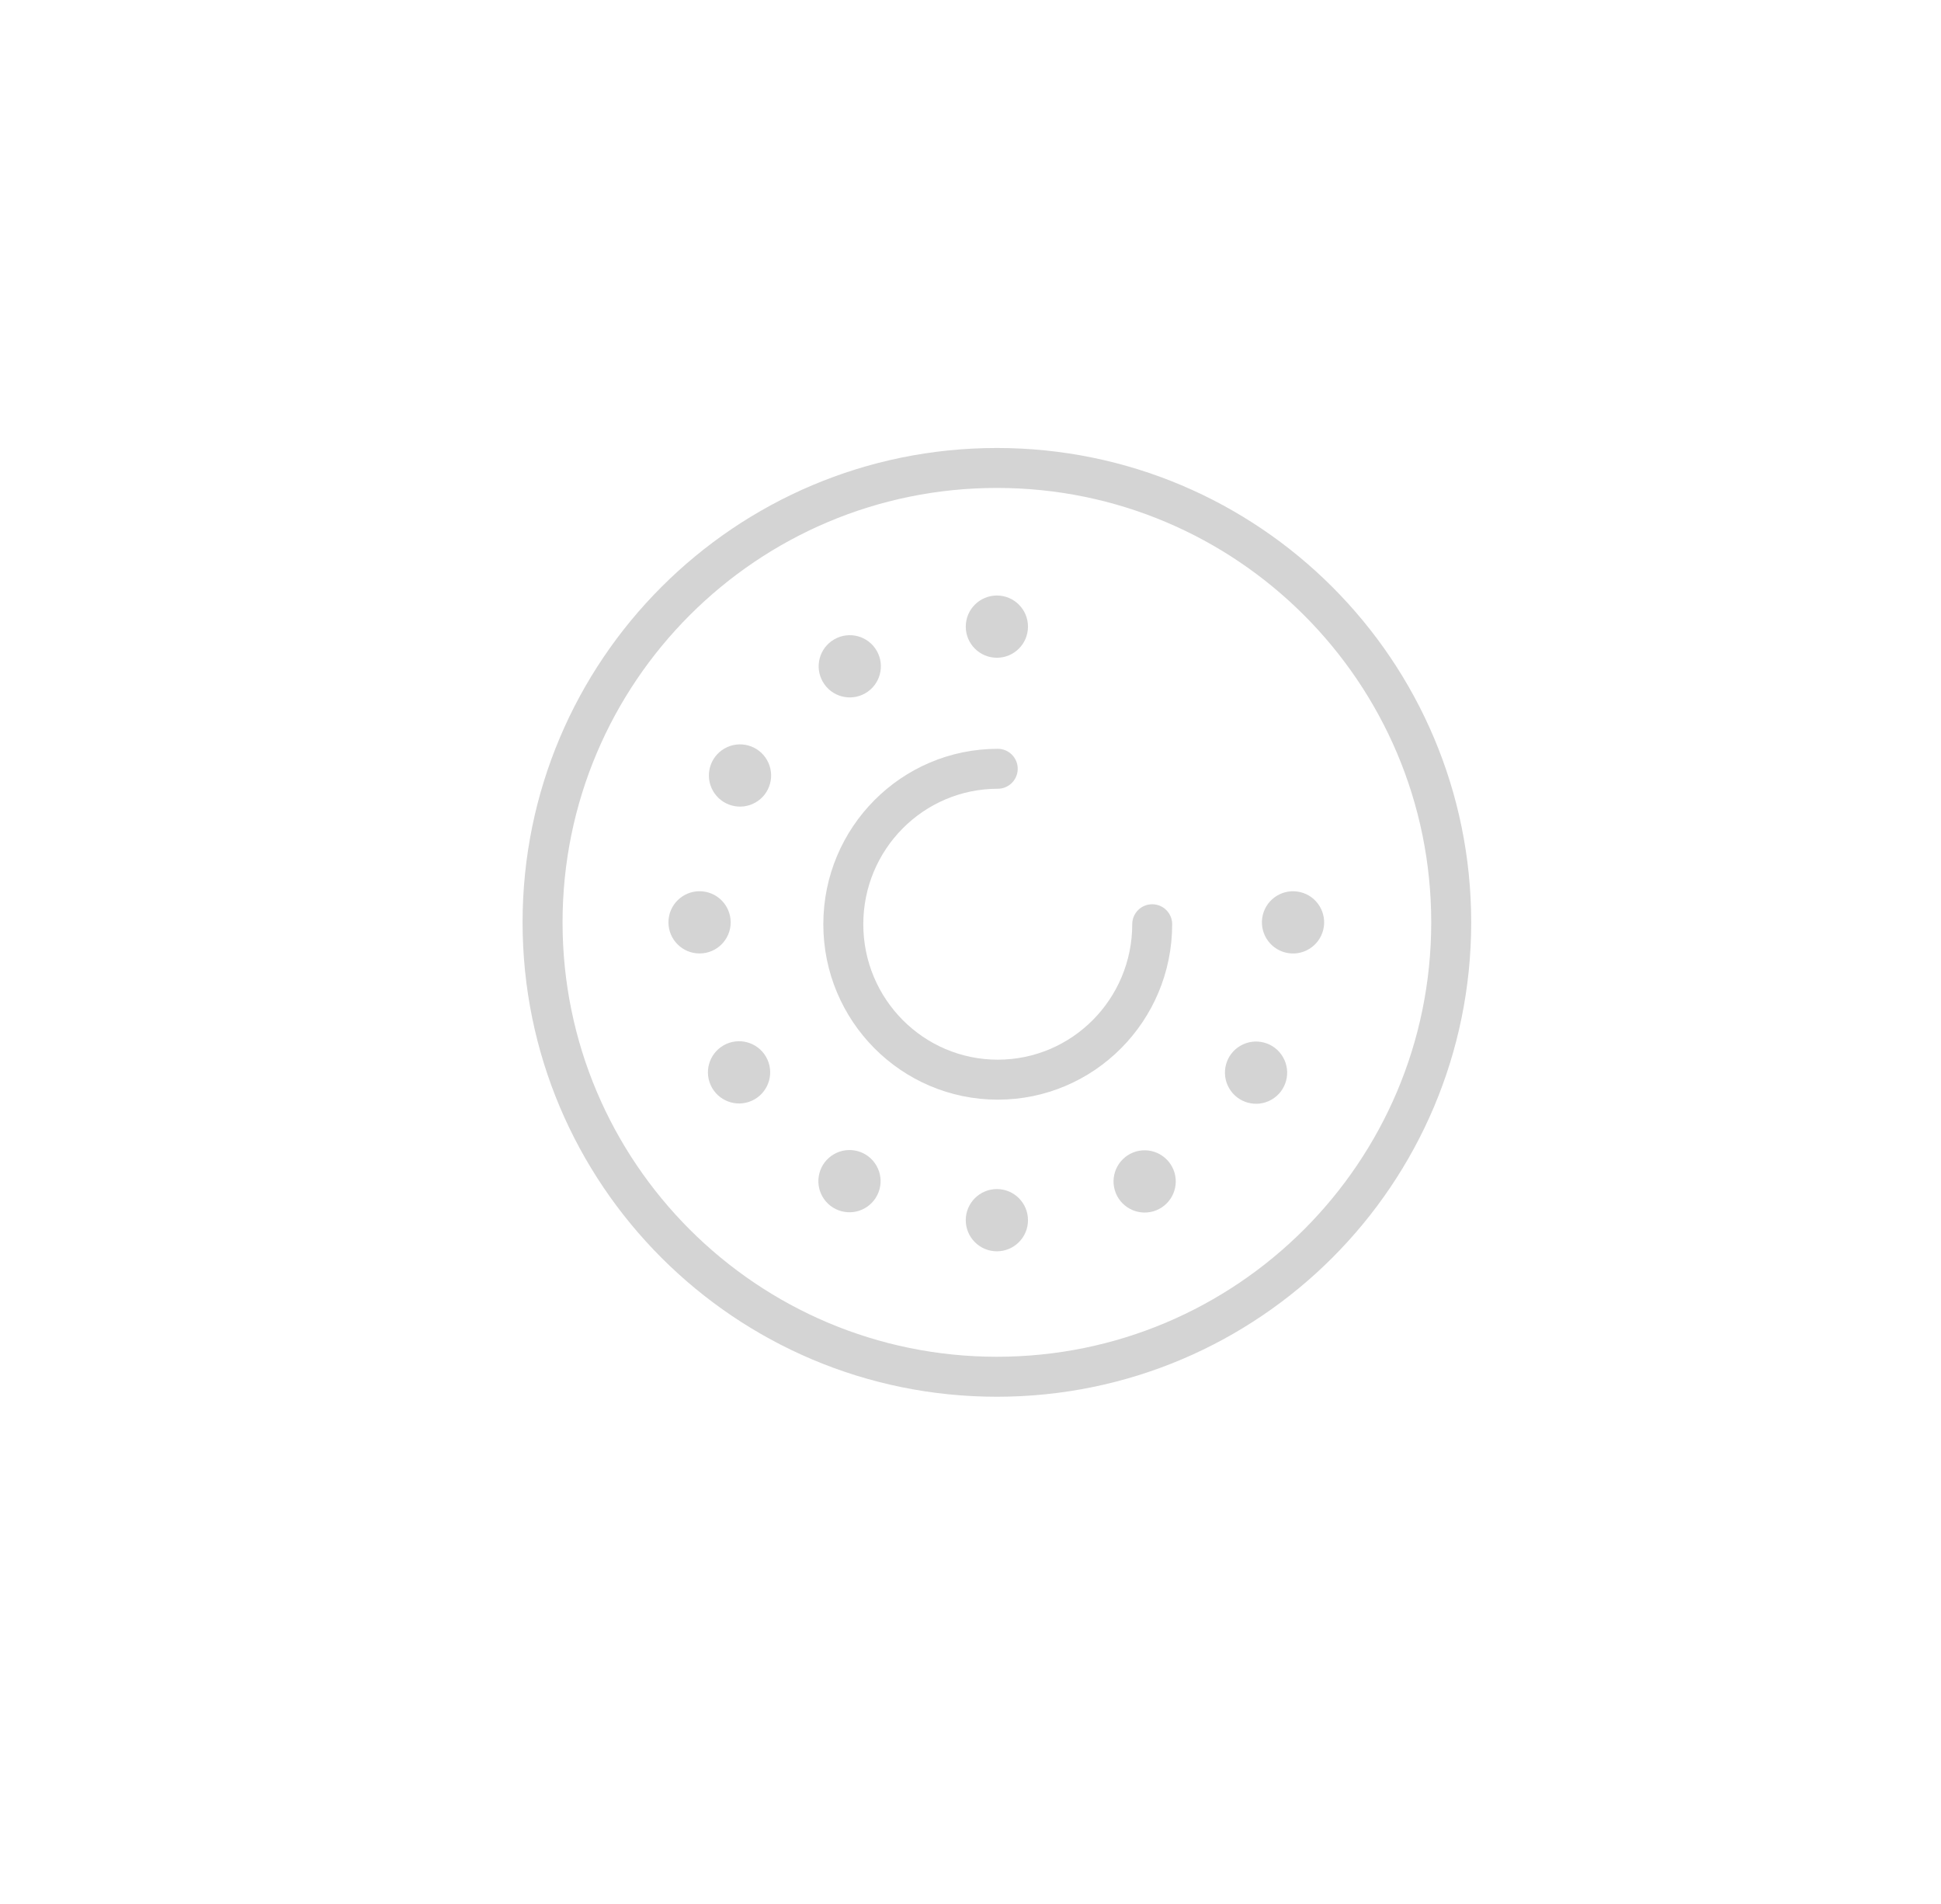 <?xml version="1.0" encoding="UTF-8" standalone="no"?>
<svg width="52px" height="51px" viewBox="0 0 52 51" version="1.1" xmlns="http://www.w3.org/2000/svg" xmlns:xlink="http://www.w3.org/1999/xlink">
    <!-- Generator: Sketch 39.1 (31720) - http://www.bohemiancoding.com/sketch -->
    <title>ico_protectoreslactancia_grey</title>
    <desc>Created with Sketch.</desc>
    <defs></defs>
    <g id="supermercado_categoria" stroke="none" stroke-width="1" fill="none" fill-rule="evenodd">
        <g id="Subcategorias_bebes" transform="translate(-14, -75)" fill="#D4D4D4">
            <g id="icon01-copy-8" transform="translate(14, 75)">
                <g id="protectores_lactancia_lgreen" transform="translate(14, 12)">
                    <path d="M12.707,24.343 C6.28,24.343 1.071,19.134 1.071,12.707 C1.071,6.28 6.28,1.07 12.707,1.07 C19.133,1.07 24.343,6.28 24.343,12.707 C24.343,19.134 19.133,24.343 12.707,24.343 Z M12.707,-0 C5.689,-0 0,5.689 0,12.707 C0,19.725 5.689,25.414 12.707,25.414 C19.725,25.414 25.414,19.725 25.414,12.707 C25.414,5.689 19.725,-0 12.707,-0 Z" id="Stroke-1"></path>
                    <path d="M13.54,4.785 C13.54,5.246 13.167,5.619 12.707,5.619 C12.247,5.619 11.873,5.246 11.873,4.785 C11.873,4.325 12.247,3.952 12.707,3.952 C13.167,3.952 13.54,4.325 13.54,4.785" id="Fill-3"></path>
                    <path d="M13.54,20.685 C13.54,21.145 13.167,21.518 12.707,21.518 C12.247,21.518 11.873,21.145 11.873,20.685 C11.873,20.224 12.247,19.851 12.707,19.851 C13.167,19.851 13.54,20.224 13.54,20.685" id="Fill-5"></path>
                    <path d="M5.575,12.707 C5.575,13.167 5.202,13.54 4.741,13.54 C4.281,13.54 3.908,13.167 3.908,12.707 C3.908,12.246 4.281,11.873 4.741,11.873 C5.202,11.873 5.575,12.246 5.575,12.707" id="Fill-7"></path>
                    <path d="M21.451,12.903 C21.342,13.35 20.892,13.626 20.444,13.517 C19.997,13.408 19.723,12.958 19.83,12.511 C19.939,12.063 20.389,11.789 20.837,11.897 C21.284,12.005 21.559,12.456 21.451,12.903" id="Fill-9"></path>
                    <path d="M6.24,9.496 C5.84,9.725 5.331,9.586 5.102,9.187 C4.873,8.787 5.011,8.278 5.411,8.049 C5.811,7.821 6.32,7.959 6.548,8.358 C6.777,8.758 6.639,9.268 6.24,9.496" id="Fill-11"></path>
                    <path d="M9.172,20.362 C8.773,20.591 8.264,20.453 8.034,20.053 C7.806,19.654 7.944,19.144 8.344,18.916 C8.743,18.687 9.252,18.825 9.481,19.225 C9.71,19.624 9.571,20.134 9.172,20.362" id="Fill-13"></path>
                    <path d="M20.065,17.456 C19.665,17.685 19.156,17.546 18.927,17.147 C18.698,16.747 18.836,16.238 19.236,16.009 C19.636,15.781 20.145,15.919 20.373,16.319 C20.602,16.718 20.464,17.227 20.065,17.456" id="Fill-15"></path>
                    <path d="M6.214,17.448 C5.815,17.677 5.305,17.538 5.076,17.139 C4.847,16.739 4.986,16.23 5.386,16.001 C5.785,15.773 6.294,15.911 6.523,16.31 C6.752,16.71 6.613,17.219 6.214,17.448" id="Fill-17"></path>
                    <path d="M9.18,6.571 C8.781,6.8 8.271,6.662 8.043,6.262 C7.813,5.863 7.952,5.353 8.352,5.125 C8.751,4.896 9.26,5.034 9.489,5.434 C9.717,5.833 9.579,6.343 9.18,6.571" id="Fill-19"></path>
                    <path d="M16.898,20.447 C16.456,20.575 15.993,20.321 15.865,19.879 C15.737,19.437 15.991,18.974 16.433,18.845 C16.875,18.718 17.337,18.972 17.466,19.414 C17.594,19.856 17.34,20.318 16.898,20.447" id="Fill-21"></path>
                    <path d="M12.73,16.385 C10.742,16.385 9.128,14.761 9.128,12.757 C9.128,10.752 10.742,9.128 12.73,9.128 C13.026,9.128 13.265,8.889 13.265,8.593 C13.265,8.297 13.026,8.058 12.73,8.058 C10.149,8.058 8.057,10.163 8.057,12.757 C8.057,15.351 10.149,17.456 12.73,17.456 C15.312,17.456 17.403,15.351 17.403,12.757 C17.403,12.461 17.164,12.222 16.868,12.222 C16.572,12.222 16.333,12.461 16.333,12.757 C16.333,14.761 14.719,16.385 12.73,16.385 Z" id="Stroke-23"></path>
                </g>
            </g>
        </g>
    </g>
</svg>